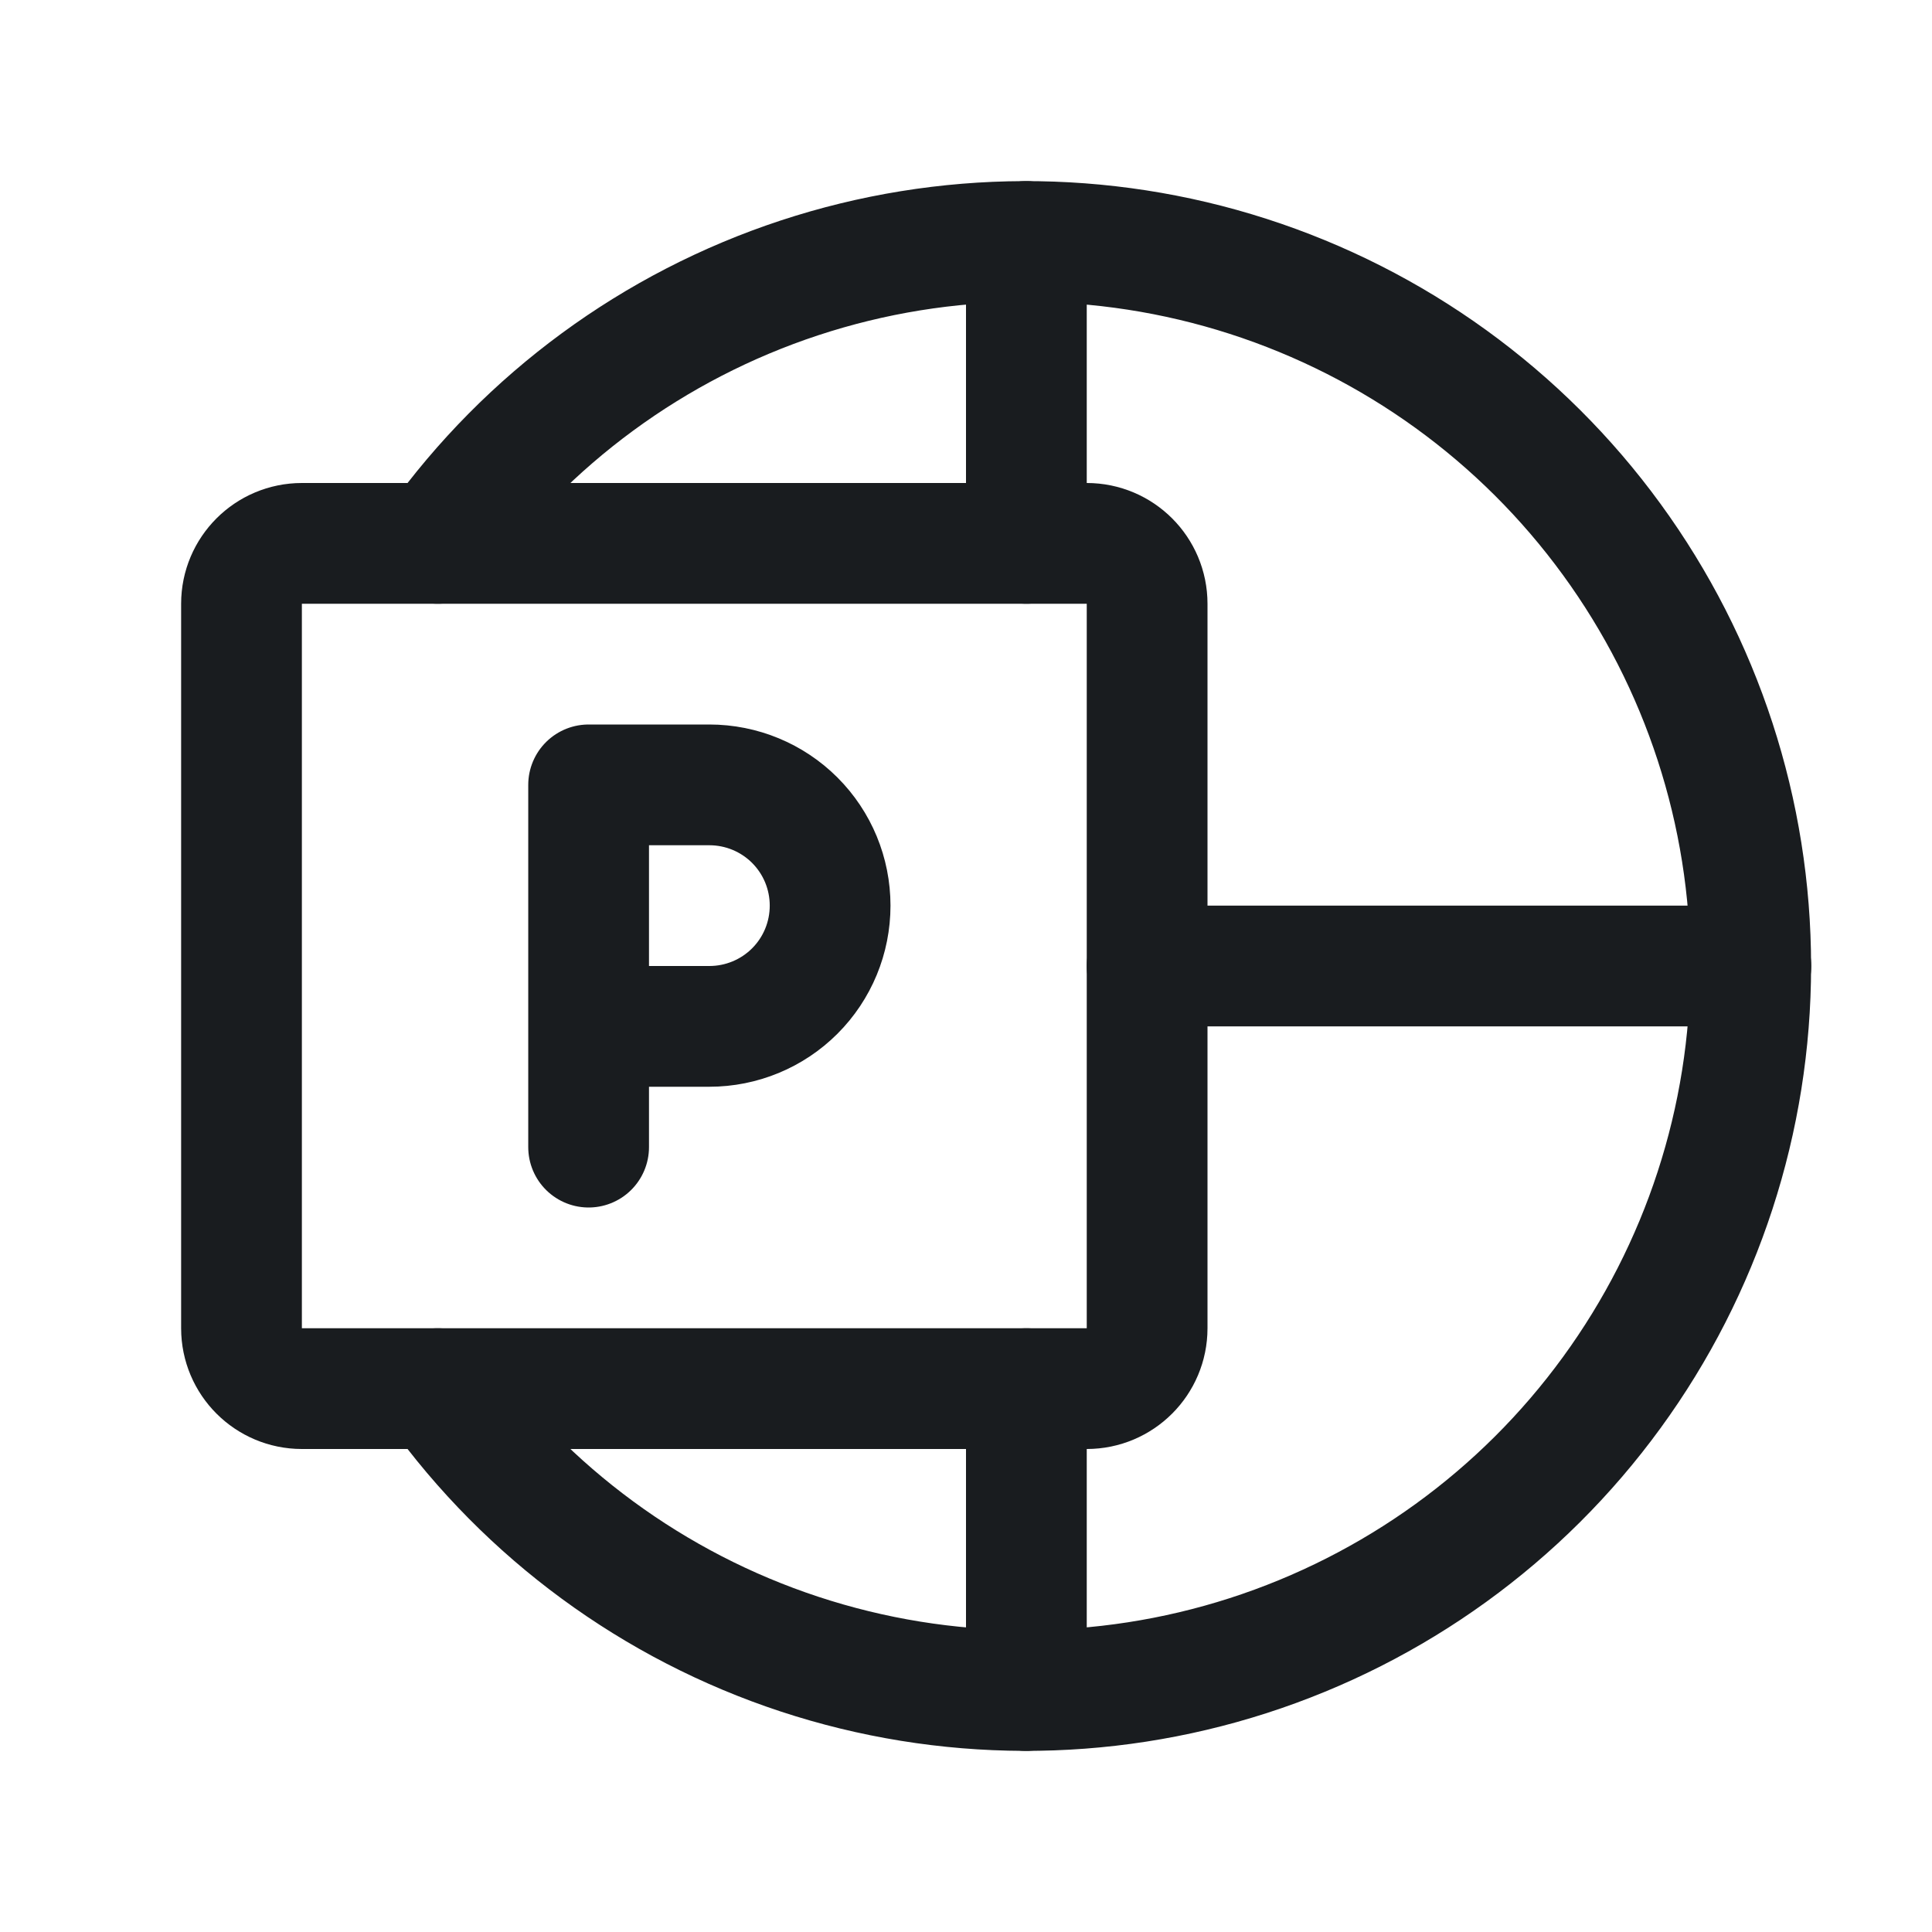 <svg width="24" height="24" viewBox="0 0 24 24" fill="none" xmlns="http://www.w3.org/2000/svg">
<path d="M12.75 17.25V21" stroke="#191C1F" stroke-width="1.5" stroke-linecap="round" stroke-linejoin="round"/>
<path d="M12.75 3V6.75" stroke="#191C1F" stroke-width="1.5" stroke-linecap="round" stroke-linejoin="round"/>
<path d="M14.25 12H21.75" stroke="#191C1F" stroke-width="1.5" stroke-linecap="round" stroke-linejoin="round"/>
<path d="M13.5 6.75H3.75C3.336 6.75 3 7.086 3 7.5V16.5C3 16.914 3.336 17.25 3.75 17.25H13.5C13.914 17.25 14.25 16.914 14.25 16.5V7.5C14.25 7.086 13.914 6.75 13.5 6.75Z" stroke="#191C1F" stroke-width="1.5" stroke-linecap="round" stroke-linejoin="round"/>
<path d="M7.312 12.75H8.812C9.21 12.75 9.592 12.592 9.873 12.311C10.155 12.029 10.312 11.648 10.312 11.25C10.312 10.852 10.155 10.471 9.873 10.189C9.592 9.908 9.21 9.75 8.812 9.75H7.312V14.25" stroke="#191C1F" stroke-width="1.5" stroke-linecap="round" stroke-linejoin="round"/>
<path d="M5.438 6.75C6.549 5.203 8.122 4.048 9.931 3.452C11.74 2.856 13.692 2.849 15.505 3.433C17.318 4.017 18.9 5.16 20.021 6.7C21.143 8.239 21.748 10.095 21.748 12C21.748 13.905 21.143 15.761 20.021 17.3C18.9 18.84 17.318 19.983 15.505 20.567C13.692 21.151 11.74 21.144 9.931 20.548C8.122 19.952 6.549 18.797 5.438 17.25" stroke="#191C1F" stroke-width="1.5" stroke-linecap="round" stroke-linejoin="round"/>
</svg>
